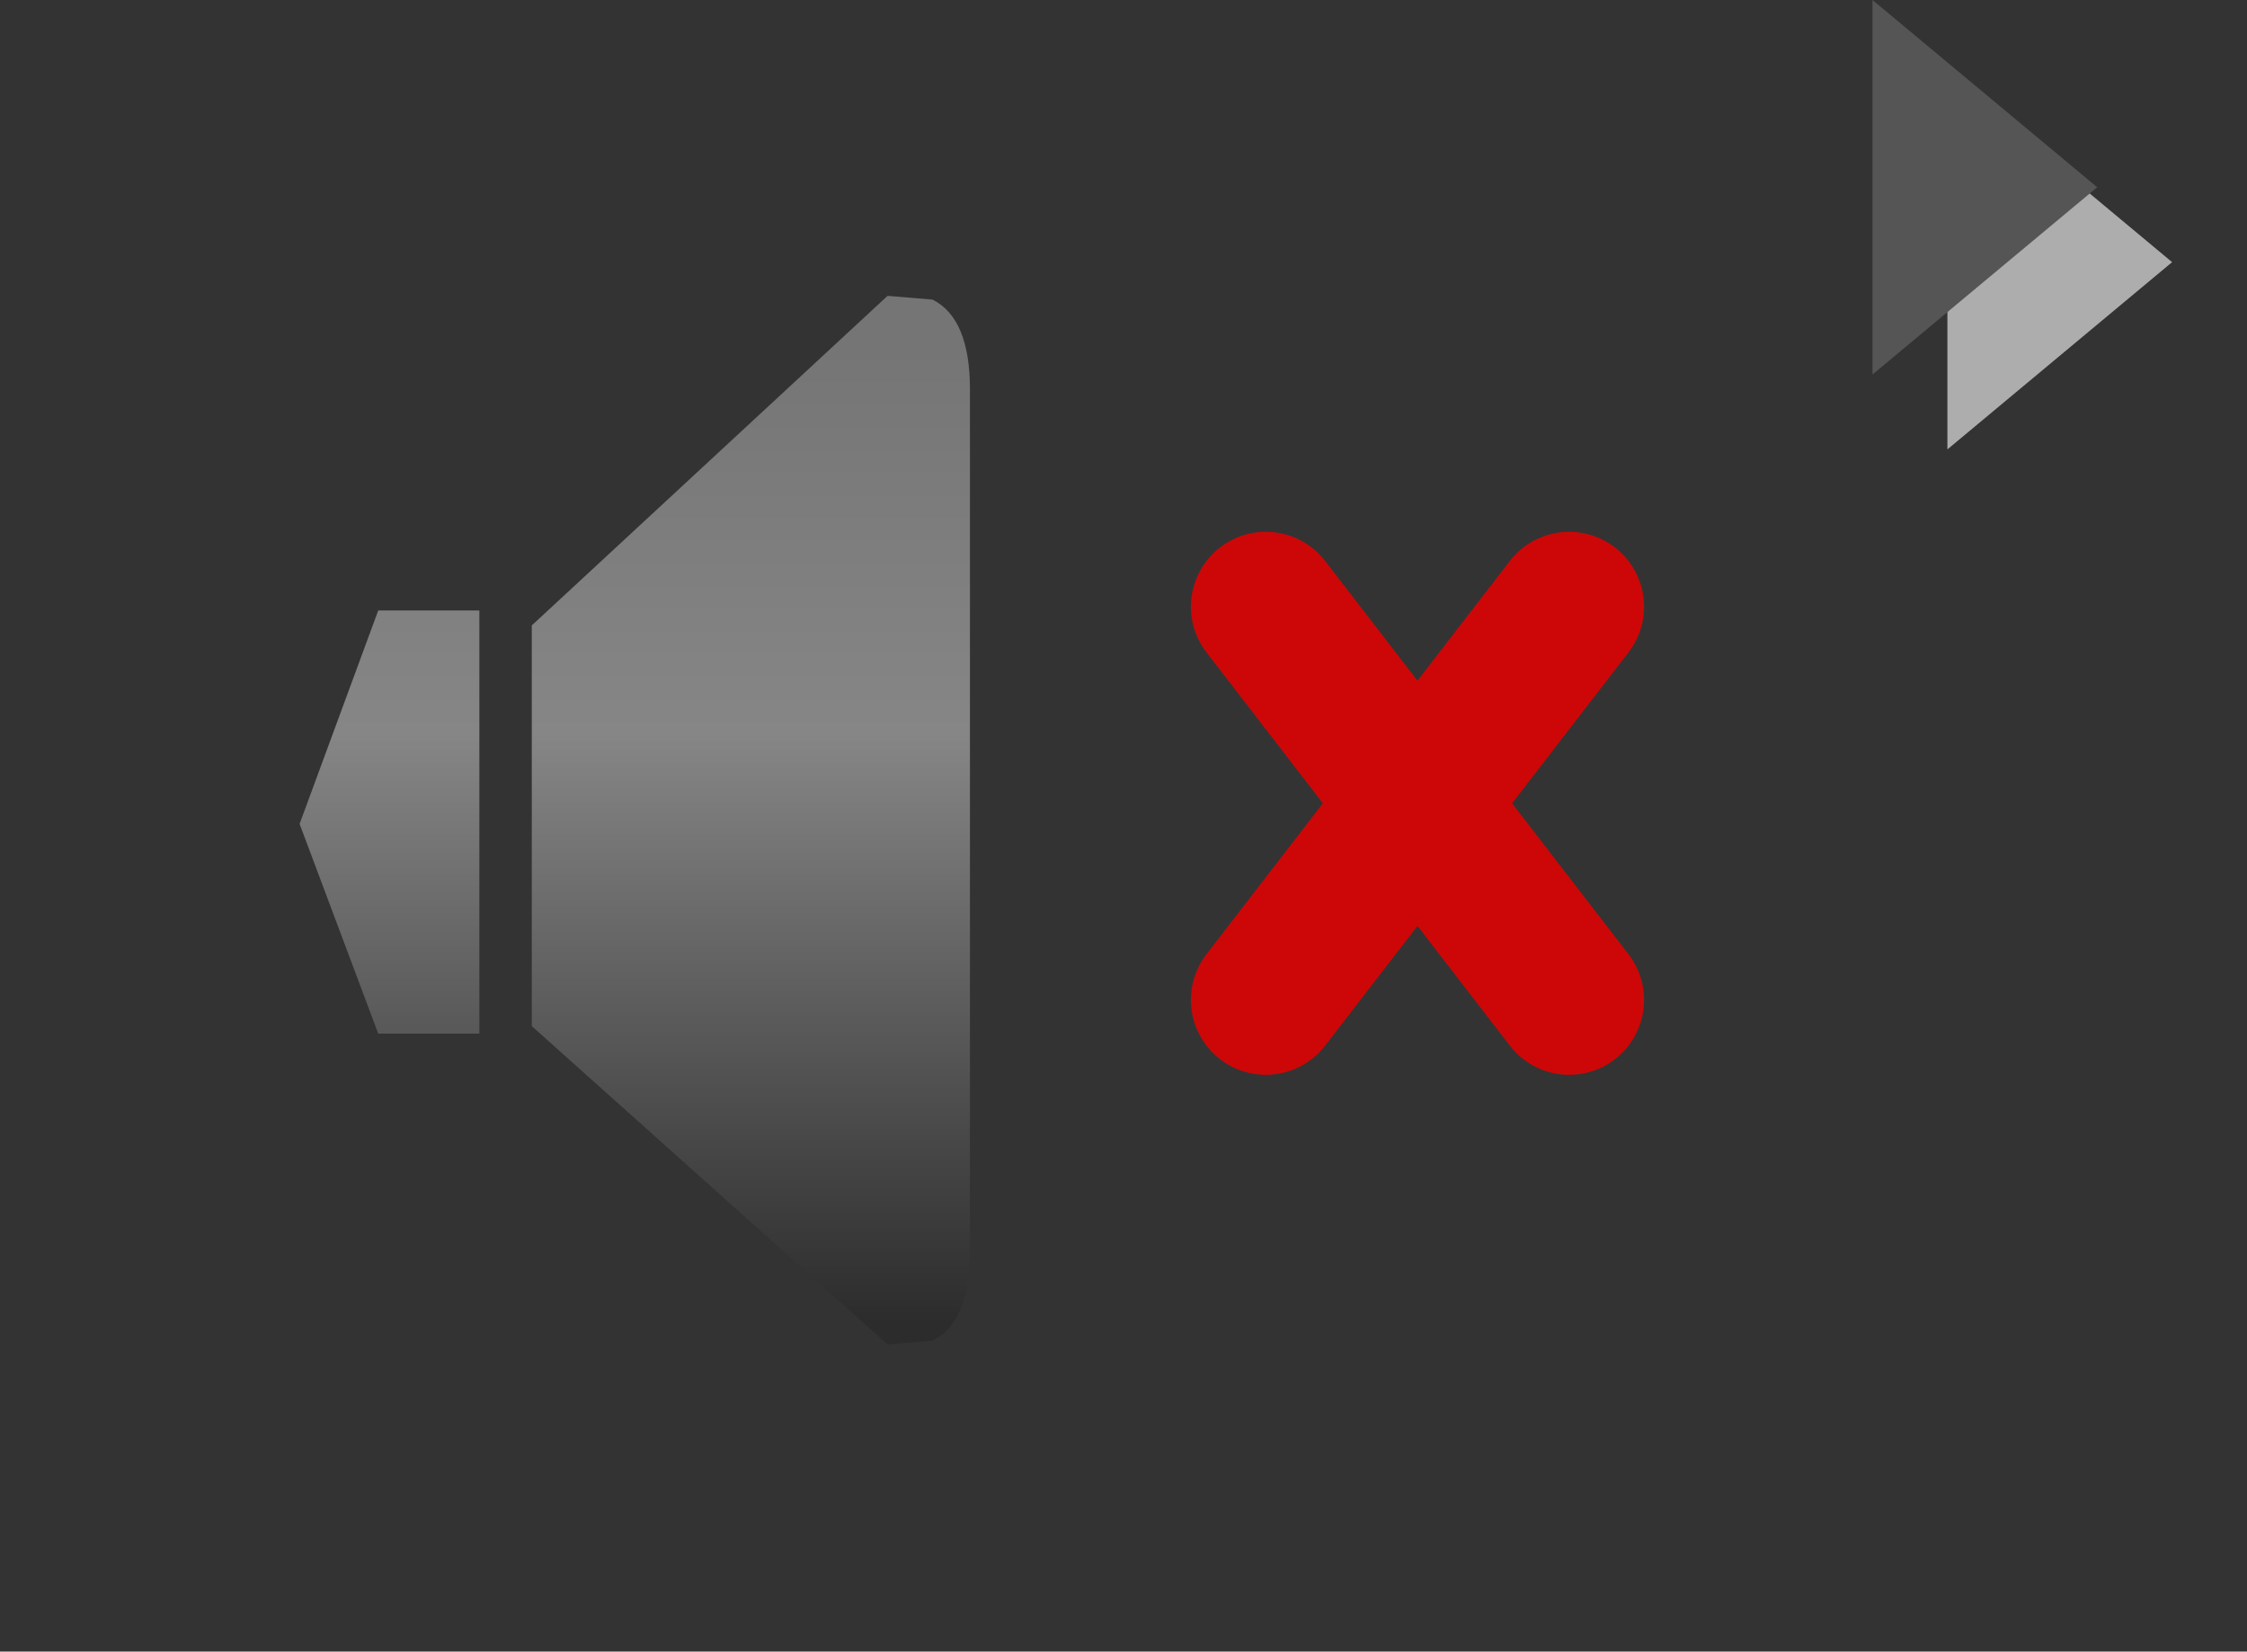 <?xml version="1.0" encoding="UTF-8" standalone="no"?>
<svg xmlns:xlink="http://www.w3.org/1999/xlink" height="22.05px" width="30.0px" xmlns="http://www.w3.org/2000/svg">
  <rect width="100%" height="100%" fill="#333333" stroke="none"/>
  <g transform="matrix(1.0, 0.0, 0.0, 1.0, 0.0, 0.05)">
    <use height="22.0" transform="matrix(1.0, 0.0, 0.0, 1.0, 0.0, 0.0)" width="30.0" xlink:href="#shape0"/>
    <use height="7.25" transform="matrix(1.0, 0.0, 0.0, 1.0, 15.9, 7.05)" width="6.05" xlink:href="#shape1"/>
    <use height="6.0" transform="matrix(1.0, 0.0, 0.0, 1.0, 25.0, -0.05)" width="4.0" xlink:href="#shape2"/>
  </g>
  <defs>
    <g id="shape0" transform="matrix(1.0, 0.0, 0.0, 1.0, 0.0, 0.0)">
      <path d="M30.0 0.0 L30.0 22.0 0.0 22.0 0.0 0.0 30.0 0.0" fill="#c0c9e9" fill-opacity="0.0" fill-rule="evenodd" stroke="none"/>
      <path d="M12.95 5.15 L12.95 16.65 Q12.95 17.6 12.45 17.85 L11.85 17.9 7.1 13.65 7.1 8.3 11.85 3.9 12.45 3.95 Q12.95 4.2 12.95 5.15 M4.0 10.95 L5.05 8.1 6.4 8.1 6.4 13.75 5.05 13.75 4.0 10.95" fill="url(#gradient0)" fill-rule="evenodd" stroke="none"/>
    </g>
    <linearGradient gradientTransform="matrix(0.0, 0.008, -0.003, 0.0, 5.3, 11.15)" gradientUnits="userSpaceOnUse" id="gradient0" spreadMethod="pad" x1="-819.2" x2="819.2">
      <stop offset="0.0" stop-color="#757575"/>
      <stop offset="0.392" stop-color="#868686"/>
      <stop offset="0.992" stop-color="#2c2c2c"/>
    </linearGradient>
    <g id="shape1" transform="matrix(1.0, 0.0, 0.0, 1.0, -15.9, -7.05)">
      <path d="M20.95 8.05 L16.9 13.3" fill="none" stroke="#cd0707" stroke-linecap="round" stroke-linejoin="round" stroke-width="2.0"/>
      <path d="M16.9 8.05 L20.95 13.3" fill="none" stroke="#cd0707" stroke-linecap="round" stroke-linejoin="round" stroke-width="2.0"/>
    </g>
    <g id="shape2" transform="matrix(1.0, 0.0, 0.0, 1.0, 0.0, 0.0)">
      <path d="M1.0 1.0 L4.0 3.5 1.0 6.0 1.0 1.0" fill="#ffffff" fill-opacity="0.6" fill-rule="evenodd" stroke="none"/>
      <path d="M0.0 0.0 L3.0 2.5 0.0 5.0 0.0 0.0" fill="#555555" fill-rule="evenodd" stroke="none"/>
    </g>
  </defs>
</svg>
